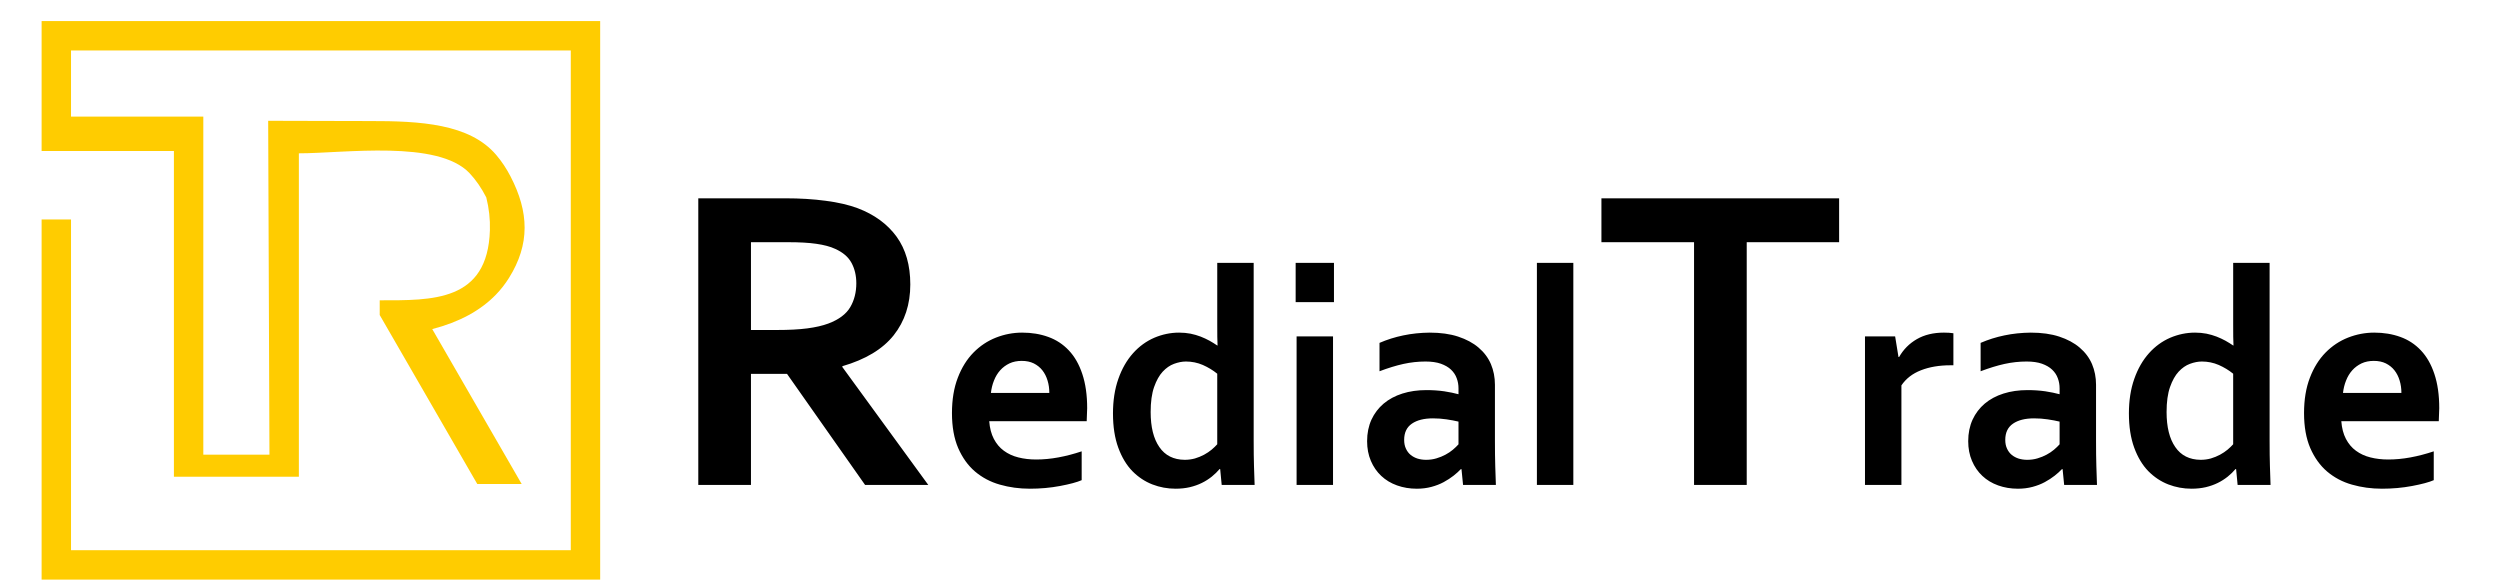 <svg xmlns="http://www.w3.org/2000/svg" xml:space="preserve" width="120mm" height="28mm" version="1.0" shape-rendering="geometricPrecision" text-rendering="geometricPrecision" image-rendering="optimizeQuality" fill-rule="evenodd" clip-rule="evenodd"
viewBox="0 0 120000 28000">
 <g id="Layer_x0020_1">
  <path fill="#FFCC00" d="M8348.3 22881.8l5997.4 0 0 -15522.4c2173.5,0 6671.1,-658.7 8190.7,950.9 303.1,320.8 570.8,709.1 805.1,1166.1 132.1,523.1 190,1049 173.7,1578.2 -105.6,3435 -2768.8,3360.7 -5289,3360.7l0 705.7 4683.5 8112.3 2131.3 0 -4293.2 -7436.7c1298.2,-335.8 2320,-889.6 3063.1,-1661.3 233.6,-241.8 439.3,-506.1 617.8,-790.8 1021,-1630 960.4,-3168.6 79,-4872.2 -196.8,-380.8 -426.4,-726.8 -691.4,-1037.4 -1279.9,-1501.9 -3654.3,-1627.9 -6075.1,-1624.5 -1747.1,2.7 -3537.8,-15 -4868.8,-12.3l61.3 16025.8 -3174.8 0 0 -16227.4 -6350.2 0 0 -3174.8 23989 0 0 23989 -23989 0 0 -15875.3 -1411.3 0 0 17285.9 26810.9 0 0 -26810.9 -26810.9 0 0 6237.9 6350.2 0 0 15634.1 0.7 -0.6z"/>
  <path fill="black" fill-rule="nonzero" d="M43694.6 13651.9c0,958.7 -266.9,1769.9 -797.2,2440.6 -530.2,667.2 -1352,1162.3 -2465.1,1485.4l0 38.6 4126.1 5660.8 -3034 0 -3746.9 -5330.7 -1731.3 0 0 5330.7 -2528.4 0 0 -13758.6 4182.4 0c695.3,0 1337.9,38.6 1934.9,119.4 597,77.3 1106.2,196.7 1531.1,354.7 807.7,305.5 1432.7,765.5 1871.7,1369.5 438.9,607.5 656.7,1369.6 656.7,2289.6zm-6408.8 2187.8c575.9,0 1064.1,-24.6 1464.4,-77.3 400.3,-52.7 733.9,-129.9 1007.8,-231.8 505.7,-189.6 856.9,-453 1053.5,-786.6 193.1,-330.1 291.5,-712.8 291.5,-1144.8 0,-368.7 -77.3,-698.8 -231.8,-983.2 -154.5,-284.5 -414.4,-505.7 -783.1,-670.7 -238.8,-112.4 -540.8,-189.7 -902.5,-242.3 -361.7,-52.7 -811.2,-77.3 -1344.9,-77.3l-1794.5 0 0 4214 1239.6 0zm46556.8 7437.6l-2528.4 0 0 -11651.6 -4445.8 0 0 -2107 11409.3 0 0 2107 -4435.1 0 0 11651.6zm-34100.9 -1221.1c339.2,0 693.5,-32.6 1060.3,-100.5 369.3,-67.8 741.2,-165.8 1118.1,-291.4l0 1384.4c-223.7,98 -570.4,190.9 -1037.7,278.8 -464.8,88 -949.7,130.7 -1449.7,130.7 -505,0 -984.9,-65.3 -1439.7,-196 -452.2,-128.1 -849.2,-339.2 -1190.9,-628.1 -339.2,-288.9 -608,-665.8 -809,-1125.6 -198.5,-462.3 -299,-1020.1 -299,-1678.3 0,-648.2 93,-1213.6 281.4,-1701 185.9,-484.9 437.2,-886.9 751.3,-1206 314,-319.1 673.3,-557.7 1080.3,-718.5 404.5,-158.3 824.1,-238.7 1256.3,-238.7 452.2,0 869.3,67.8 1251.2,206 379.4,135.7 711,351.7 987.4,645.7 278.9,294 494.9,670.8 648.2,1133.1 155.8,464.8 233.7,1010.1 233.7,1643.2 -5.1,243.7 -12.6,452.2 -22.6,623.1l-4678.3 0c25.1,331.6 98,613 221.1,849.2 123.1,233.7 281.4,424.6 482.4,570.3 198.5,145.8 429.6,253.8 693.5,319.1 266.3,67.9 552.7,100.5 861.7,100.5zm-698.4 -4733.5c-221.1,0 -417.1,40.2 -590.5,120.6 -170.8,82.9 -319.1,191 -444.7,331.7 -125.6,140.7 -223.6,304 -296.5,489.9 -75.3,185.9 -123.1,384.4 -148.2,595.5l2803.9 0c0,-211.1 -27.6,-409.6 -85.4,-595.5 -55.3,-185.9 -138.2,-349.2 -248.7,-489.9 -110.6,-140.7 -248.8,-248.8 -412.1,-331.7 -165.8,-80.4 -356.7,-120.6 -577.8,-120.6zm7823.8 4748.6c170.9,0 334.2,-22.6 490,-65.3 153.2,-45.2 299,-105.5 437.1,-178.4 138.2,-75.4 258.8,-155.8 364.4,-243.7 105.5,-90.5 195.9,-175.9 268.8,-258.8l0 -3386.8c-206,-168.4 -437.2,-306.6 -690.9,-419.6 -256.3,-110.6 -527.7,-165.8 -811.6,-165.8 -180.9,0 -371.8,37.7 -570.3,110.5 -198.5,72.9 -379.4,198.5 -545.2,376.9 -163.3,175.9 -301.5,422.1 -412.1,736.1 -110.5,314.1 -165.8,716.1 -165.8,1201 0,718.6 138.2,1278.9 417.1,1680.9 276.4,404.5 683.4,608 1218.5,613zm-3444.6 -2218.5c0,-623.1 85.4,-1180.9 258.8,-1668.3 170.9,-487.4 407,-897 703.5,-1228.6 296.5,-331.7 638.2,-577.9 1020.1,-743.7 384.4,-163.3 781.4,-246.2 1193.4,-246.2 193.5,0 374.4,17.6 547.7,50.2 170.9,35.2 334.2,82.9 484.9,140.7 153.3,60.3 294,125.6 427.2,198.5 133.1,75.4 256.2,150.8 369.3,228.6l15.1 0c-5.1,-97.9 -10.1,-236.1 -12.6,-414.5 -2.5,-180.9 -2.5,-374.4 -2.5,-585.4l0 -2964.8 1748.7 0 0 8537.5c0,472.3 5,876.8 15.1,1216 10,336.7 20.1,640.7 30.1,904.5l-1580.4 0 -72.8 -761.3 -30.2 0c-103,123.1 -226.1,243.7 -371.8,361.8 -145.7,115.6 -304,218.6 -479.9,304 -173.4,85.5 -366.8,153.3 -575.4,203.5 -208.5,47.8 -434.6,72.9 -680.8,72.9 -389.5,0 -761.3,-67.8 -1118.1,-206 -354.3,-138.2 -673.3,-349.3 -957.2,-635.7 -281.4,-288.9 -507.6,-663.3 -678.4,-1128.1 -168.4,-462.3 -253.8,-1007.5 -253.8,-1635.6zm8813.8 -3705.9l1748.7 0 0 7130.4 -1748.7 0 0 -7130.4zm-45.2 -3527.6l1839.2 0 0 1884.4 -1839.2 0 0 -1884.4zm7959.6 9899.2l-30.2 0c-98,103 -213.6,208.6 -351.7,316.6 -138.2,108 -296.5,211.1 -472.4,306.5 -175.9,95.5 -371.8,170.9 -587.9,228.7 -216.1,57.7 -449.7,87.9 -701,87.9 -339.2,0 -655.8,-52.8 -949.7,-158.3 -296.5,-105.5 -547.7,-258.8 -758.8,-457.3 -211,-198.4 -376.9,-437.1 -497.5,-721 -120.6,-281.4 -180.9,-598 -180.9,-944.7 0,-384.4 70.4,-726.1 208.6,-1032.7 140.7,-304 336.7,-560.3 585.4,-771.3 251.2,-211 550.2,-371.8 899.5,-482.4 346.7,-110.5 733.6,-165.8 1155.7,-165.8 309,0 592.9,20.1 854.2,57.8 258.8,40.2 487.5,87.9 683.4,140.7l0 -286.5c0,-165.8 -27.6,-326.6 -85.4,-479.8 -55.3,-155.8 -145.7,-291.5 -271.3,-412.1 -125.7,-120.6 -289,-213.5 -490,-286.4 -201,-70.4 -447.2,-105.5 -736.1,-105.5 -351.8,0 -706,37.7 -1060.3,115.5 -351.7,77.9 -736.1,196 -1148.2,351.8l0 -1361.8c359.3,-155.8 738.7,-276.4 1140.7,-359.3 404.5,-85.4 824.1,-128.1 1266.3,-133.1 520,0 977.3,62.8 1366.8,190.9 389.4,128.2 718.5,304 979.8,527.6 263.8,223.7 462.3,487.5 593,791.5 128.1,304 193.4,635.6 193.4,992.4l0 2688.4c0,472.3 5.1,876.8 15.1,1216 10.1,336.7 20.1,638.2 30.2,904.5l-1575.4 0 -75.3 -758.8zm-143.3 -2281.3c-165.8,-40.2 -356.7,-75.4 -572.8,-108 -216.1,-32.7 -434.7,-47.8 -653.3,-47.8 -427.1,0 -763.7,85.4 -1010,253.8 -248.7,170.8 -371.8,429.6 -371.8,778.9 0,160.8 27.6,301.4 85.4,422 55.3,120.6 130.7,221.1 226.1,299 95.5,77.9 208.6,138.2 334.2,178.4 128.1,37.7 263.8,57.8 404.5,57.8 175.9,0 344.2,-22.6 500,-70.3 155.8,-45.3 301.5,-105.6 432.1,-175.9 133.2,-70.4 251.3,-150.8 356.8,-238.7 105.5,-90.5 196,-175.9 268.8,-258.8l0 -1090.4zm3763.7 3040.1l0 -10658 1748.7 0 0 10658 -1748.7 0zm19991.4 -5743.5l-145.7 0c-535.2,0 -1005,80.4 -1409.5,238.6 -407,158.3 -718.6,399.5 -939.7,726.2l0 4778.7 -1748.7 0 0 -7130.4 1447.2 0 160.8 989.9 30.2 0c206,-364.3 489.9,-648.2 849.2,-856.8 361.8,-208.5 793.9,-314 1301.4,-314 175.9,0 326.7,10 454.8,30.1l0 1537.7zm5241.1 4984.7l-30.2 0c-98,103 -213.6,208.6 -351.7,316.6 -138.2,108 -296.5,211.1 -472.4,306.5 -175.9,95.5 -371.8,170.9 -587.9,228.7 -216.1,57.7 -449.7,87.9 -701,87.9 -339.2,0 -655.8,-52.8 -949.7,-158.3 -296.5,-105.5 -547.7,-258.8 -758.8,-457.3 -211,-198.4 -376.9,-437.1 -497.5,-721 -120.6,-281.4 -180.9,-598 -180.9,-944.7 0,-384.4 70.4,-726.1 208.6,-1032.7 140.7,-304 336.7,-560.3 585.4,-771.3 251.2,-211 550.2,-371.8 899.5,-482.4 346.7,-110.5 733.6,-165.8 1155.7,-165.8 309,0 592.9,20.1 854.2,57.8 258.8,40.2 487.5,87.9 683.4,140.7l0 -286.5c0,-165.8 -27.6,-326.6 -85.4,-479.8 -55.3,-155.8 -145.7,-291.5 -271.3,-412.1 -125.7,-120.6 -289,-213.5 -490,-286.4 -201,-70.4 -447.2,-105.5 -736.1,-105.5 -351.8,0 -706,37.7 -1060.3,115.5 -351.7,77.9 -736.1,196 -1148.2,351.8l0 -1361.8c359.3,-155.8 738.7,-276.4 1140.7,-359.3 404.5,-85.4 824.1,-128.1 1266.3,-133.1 520,0 977.3,62.8 1366.8,190.9 389.4,128.2 718.5,304 979.8,527.6 263.8,223.7 462.3,487.5 593,791.5 128.1,304 193.4,635.6 193.4,992.4l0 2688.4c0,472.3 5.1,876.8 15.1,1216 10.1,336.7 20.1,638.2 30.2,904.5l-1575.4 0 -75.3 -758.8zm-143.3 -2281.3c-165.8,-40.2 -356.7,-75.4 -572.8,-108 -216.1,-32.7 -434.7,-47.8 -653.3,-47.8 -427.1,0 -763.7,85.4 -1010,253.8 -248.7,170.8 -371.8,429.6 -371.8,778.9 0,160.8 27.6,301.4 85.4,422 55.3,120.6 130.7,221.1 226.1,299 95.5,77.9 208.6,138.2 334.2,178.4 128.1,37.7 263.8,57.8 404.5,57.8 175.9,0 344.2,-22.6 500,-70.3 155.8,-45.3 301.5,-105.6 432.1,-175.9 133.2,-70.4 251.3,-150.8 356.8,-238.7 105.5,-90.5 196,-175.9 268.8,-258.8l0 -1090.4zm6771.1 1834.1c170.9,0 334.2,-22.6 490,-65.3 153.2,-45.2 299,-105.5 437.1,-178.4 138.2,-75.4 258.8,-155.8 364.4,-243.7 105.5,-90.5 195.9,-175.9 268.8,-258.8l0 -3386.8c-206,-168.4 -437.2,-306.6 -690.9,-419.6 -256.3,-110.6 -527.7,-165.8 -811.6,-165.8 -180.9,0 -371.8,37.7 -570.3,110.5 -198.5,72.9 -379.4,198.5 -545.2,376.9 -163.3,175.9 -301.5,422.1 -412.1,736.1 -110.5,314.1 -165.8,716.1 -165.8,1201 0,718.6 138.2,1278.9 417.1,1680.9 276.4,404.5 683.4,608 1218.5,613zm-3444.6 -2218.5c0,-623.1 85.4,-1180.9 258.8,-1668.3 170.9,-487.4 407,-897 703.5,-1228.6 296.5,-331.7 638.2,-577.9 1020.1,-743.7 384.4,-163.3 781.4,-246.2 1193.4,-246.2 193.5,0 374.4,17.6 547.7,50.2 170.9,35.2 334.2,82.9 484.9,140.7 153.3,60.3 294,125.6 427.2,198.5 133.1,75.4 256.2,150.8 369.3,228.6l15.1 0c-5.1,-97.9 -10.1,-236.1 -12.6,-414.5 -2.5,-180.9 -2.5,-374.4 -2.5,-585.4l0 -2964.8 1748.7 0 0 8537.5c0,472.3 5,876.8 15.1,1216 10,336.7 20.1,640.7 30.1,904.5l-1580.4 0 -72.8 -761.3 -30.2 0c-103,123.1 -226.1,243.7 -371.8,361.8 -145.7,115.6 -304,218.6 -479.9,304 -173.4,85.5 -366.8,153.3 -575.4,203.5 -208.5,47.8 -434.6,72.9 -680.8,72.9 -389.5,0 -761.3,-67.8 -1118.1,-206 -354.3,-138.2 -673.3,-349.3 -957.2,-635.7 -281.4,-288.9 -507.6,-663.3 -678.4,-1128.1 -168.4,-462.3 -253.8,-1007.5 -253.8,-1635.6zm12454.4 2203.4c339.2,0 693.5,-32.6 1060.3,-100.5 369.3,-67.8 741.2,-165.8 1118.1,-291.4l0 1384.4c-223.7,98 -570.4,190.9 -1037.7,278.8 -464.8,88 -949.7,130.7 -1449.7,130.7 -505,0 -984.9,-65.3 -1439.7,-196 -452.2,-128.1 -849.2,-339.2 -1190.9,-628.1 -339.2,-288.9 -608,-665.8 -809,-1125.6 -198.5,-462.3 -299,-1020.1 -299,-1678.3 0,-648.2 93,-1213.6 281.4,-1701 185.9,-484.9 437.2,-886.9 751.3,-1206 314,-319.1 673.3,-557.7 1080.3,-718.5 404.5,-158.3 824.1,-238.7 1256.3,-238.7 452.2,0 869.3,67.8 1251.2,206 379.4,135.7 711,351.7 987.4,645.7 278.9,294 494.9,670.8 648.2,1133.1 155.8,464.8 233.7,1010.1 233.7,1643.2 -5.1,243.7 -12.6,452.2 -22.6,623.1l-4678.3 0c25.1,331.6 98,613 221.1,849.2 123.1,233.7 281.4,424.6 482.4,570.3 198.5,145.8 429.6,253.8 693.5,319.1 266.3,67.9 552.7,100.5 861.7,100.5zm-698.4 -4733.5c-221.1,0 -417.1,40.2 -590.5,120.6 -170.8,82.9 -319.1,191 -444.7,331.7 -125.6,140.7 -223.6,304 -296.5,489.9 -75.3,185.9 -123.1,384.4 -148.2,595.5l2803.9 0c0,-211.1 -27.6,-409.6 -85.4,-595.5 -55.3,-185.9 -138.2,-349.2 -248.7,-489.9 -110.6,-140.7 -248.8,-248.8 -412.1,-331.7 -165.8,-80.4 -356.7,-120.6 -577.8,-120.6z"/>
 </g>
</svg>
